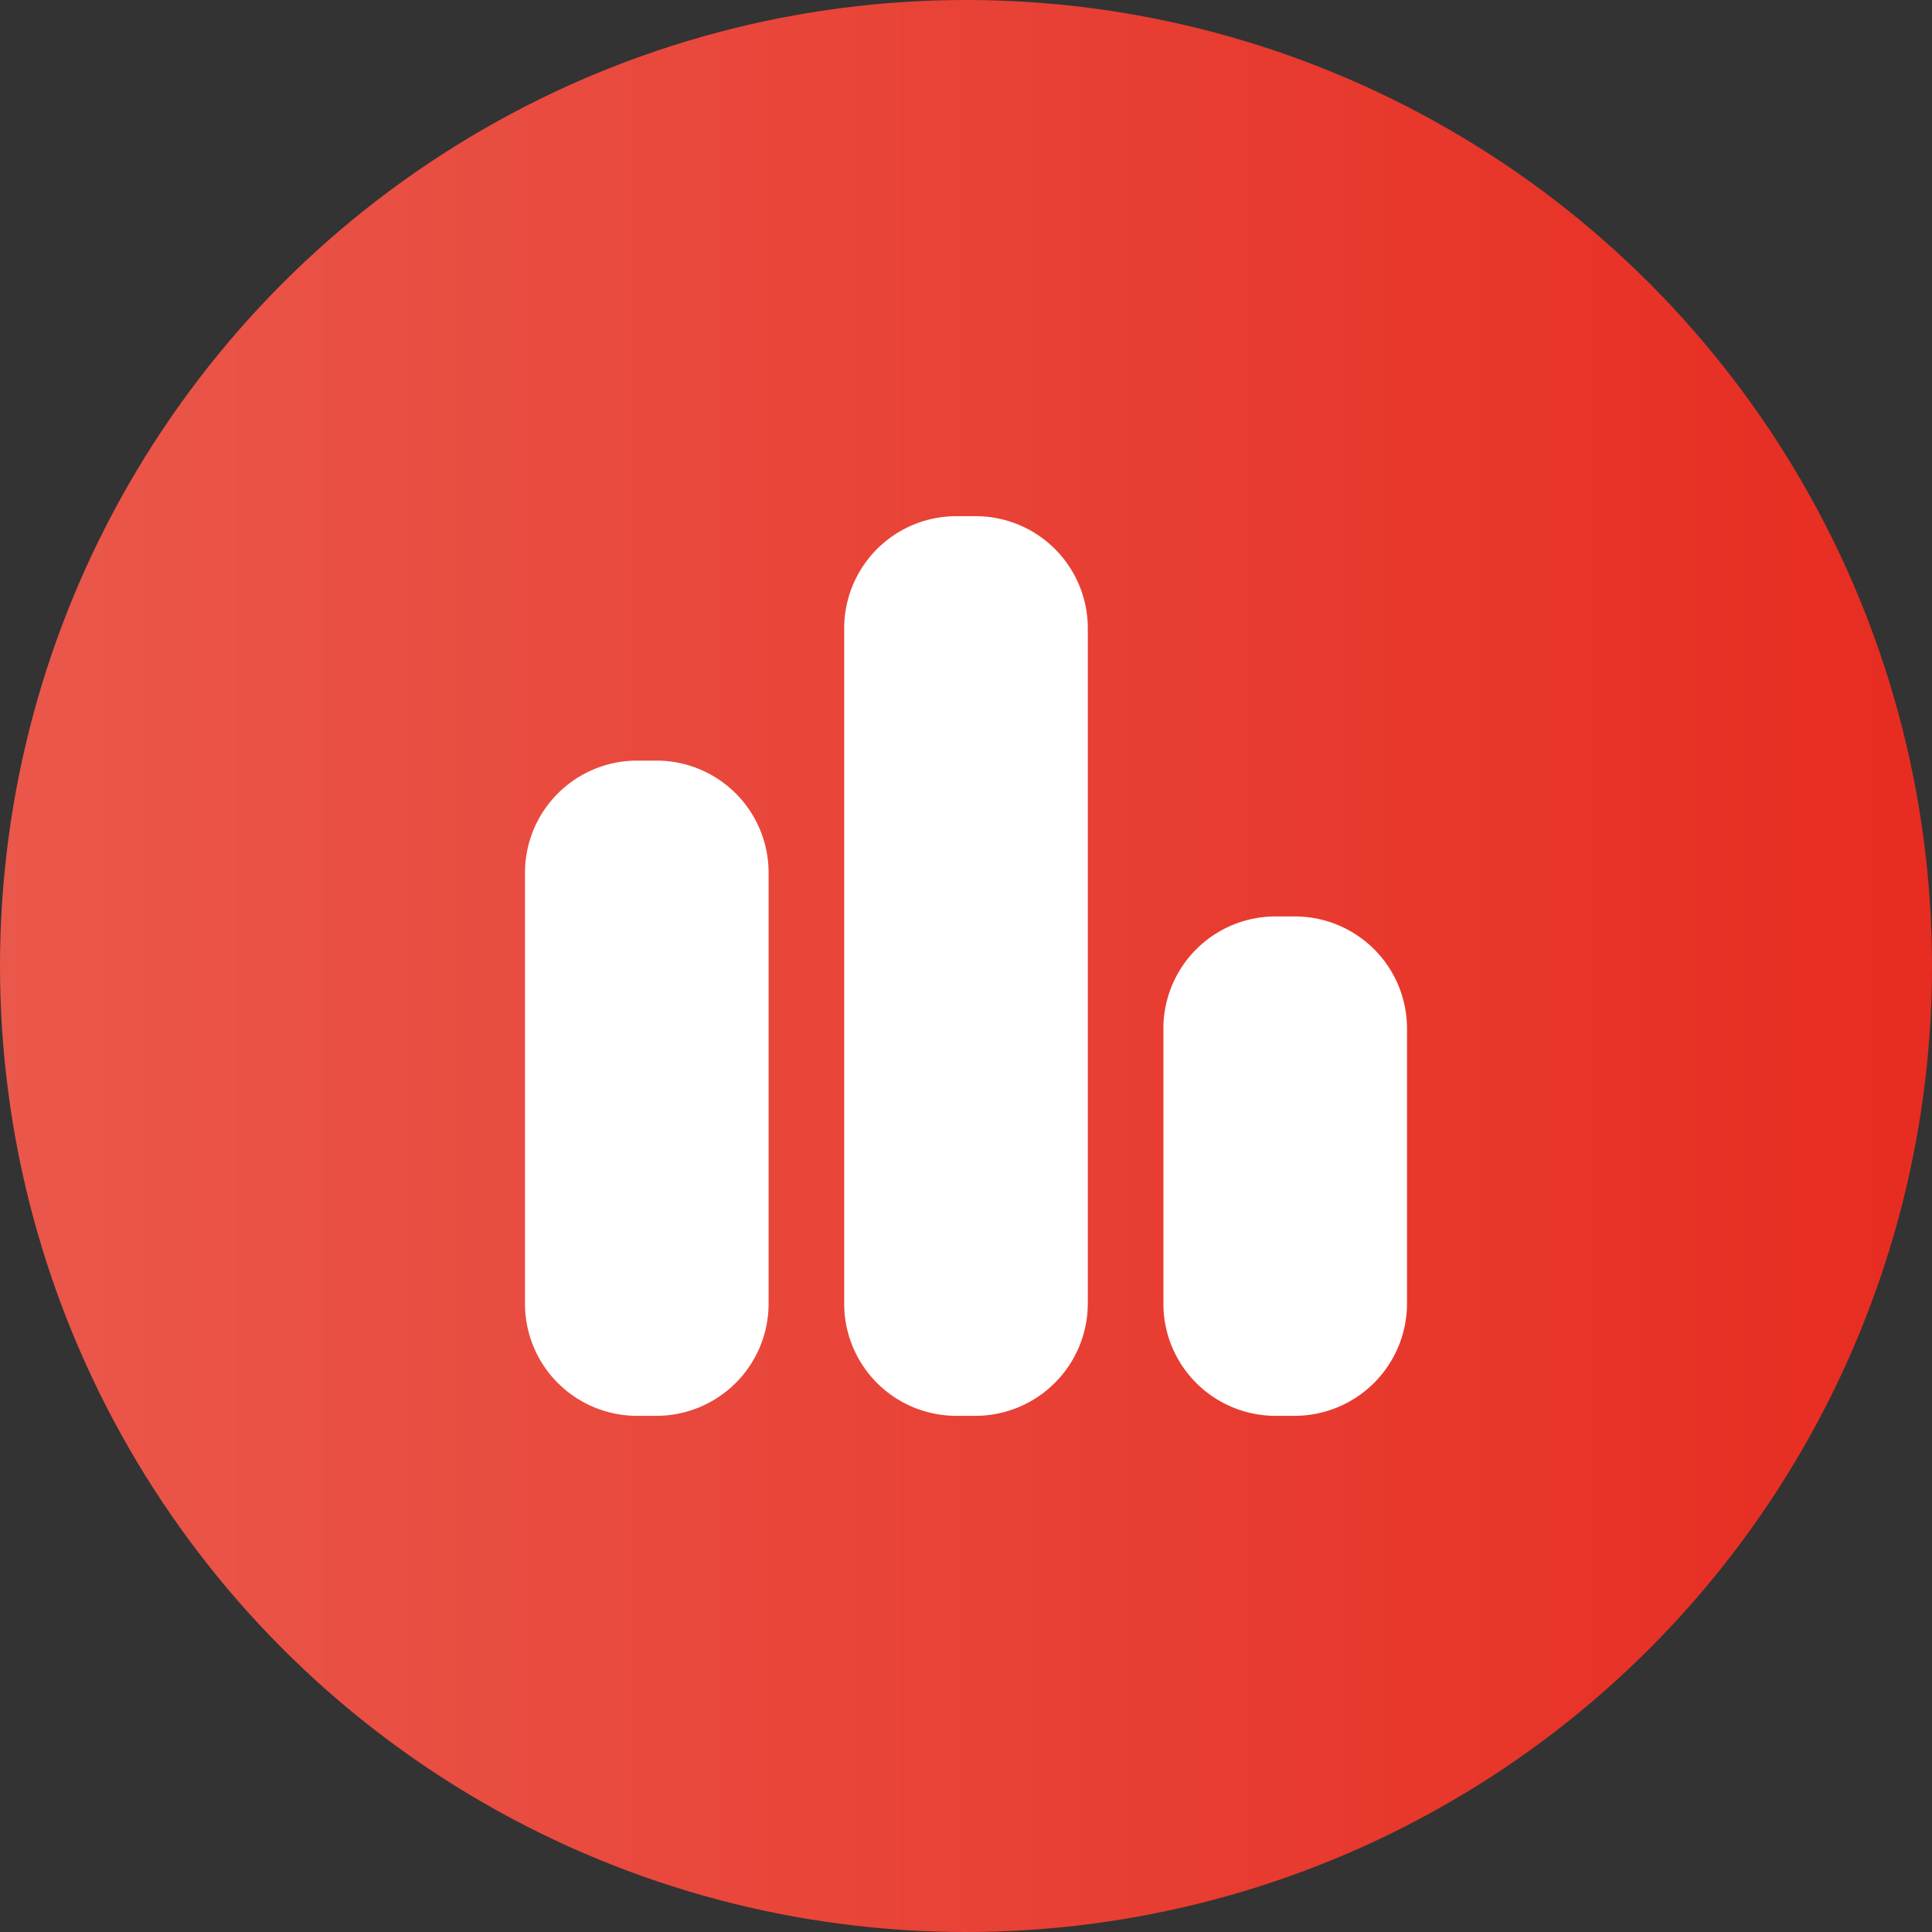 <svg id="组_5" data-name="组 5" xmlns="http://www.w3.org/2000/svg" xmlns:xlink="http://www.w3.org/1999/xlink" width="46" height="46" viewBox="0 0 46 46">
  <rect x="0" y="0" width="46" height="46" fill="#333333" stroke="none"/>
  <defs>
    <linearGradient id="linear-gradient" y1="0.5" x2="1" y2="0.5" gradientUnits="objectBoundingBox">
      <stop offset="0" stop-color="#ea584b"/>
      <stop offset="1" stop-color="#e72c21"/>
    </linearGradient>
  </defs>
  <circle id="椭圆_3" data-name="椭圆 3" cx="23" cy="23" r="23" fill="url(#linear-gradient)"/>
  <g id="组_4" data-name="组 4">
    <path id="路径_4" data-name="路径 4" d="M15.63,33.71h-.46a2.669,2.669,0,0,1-2.67-2.67V20.78a2.669,2.669,0,0,1,2.67-2.67h.46a2.669,2.669,0,0,1,2.67,2.67V31.03A2.672,2.672,0,0,1,15.63,33.71Z" fill="#fff"/>
    <path id="路径_5" data-name="路径 5" d="M23.23,33.71h-.46a2.669,2.669,0,0,1-2.67-2.67V14.96a2.669,2.669,0,0,1,2.67-2.67h.46a2.669,2.669,0,0,1,2.67,2.67V31.03A2.678,2.678,0,0,1,23.23,33.71Z" fill="#fff"/>
    <path id="路径_6" data-name="路径 6" d="M30.83,33.71h-.46a2.669,2.669,0,0,1-2.67-2.67V24.49a2.669,2.669,0,0,1,2.67-2.67h.46a2.669,2.669,0,0,1,2.67,2.67v6.55A2.676,2.676,0,0,1,30.83,33.71Z" fill="#fff"/>
  </g>
</svg>
